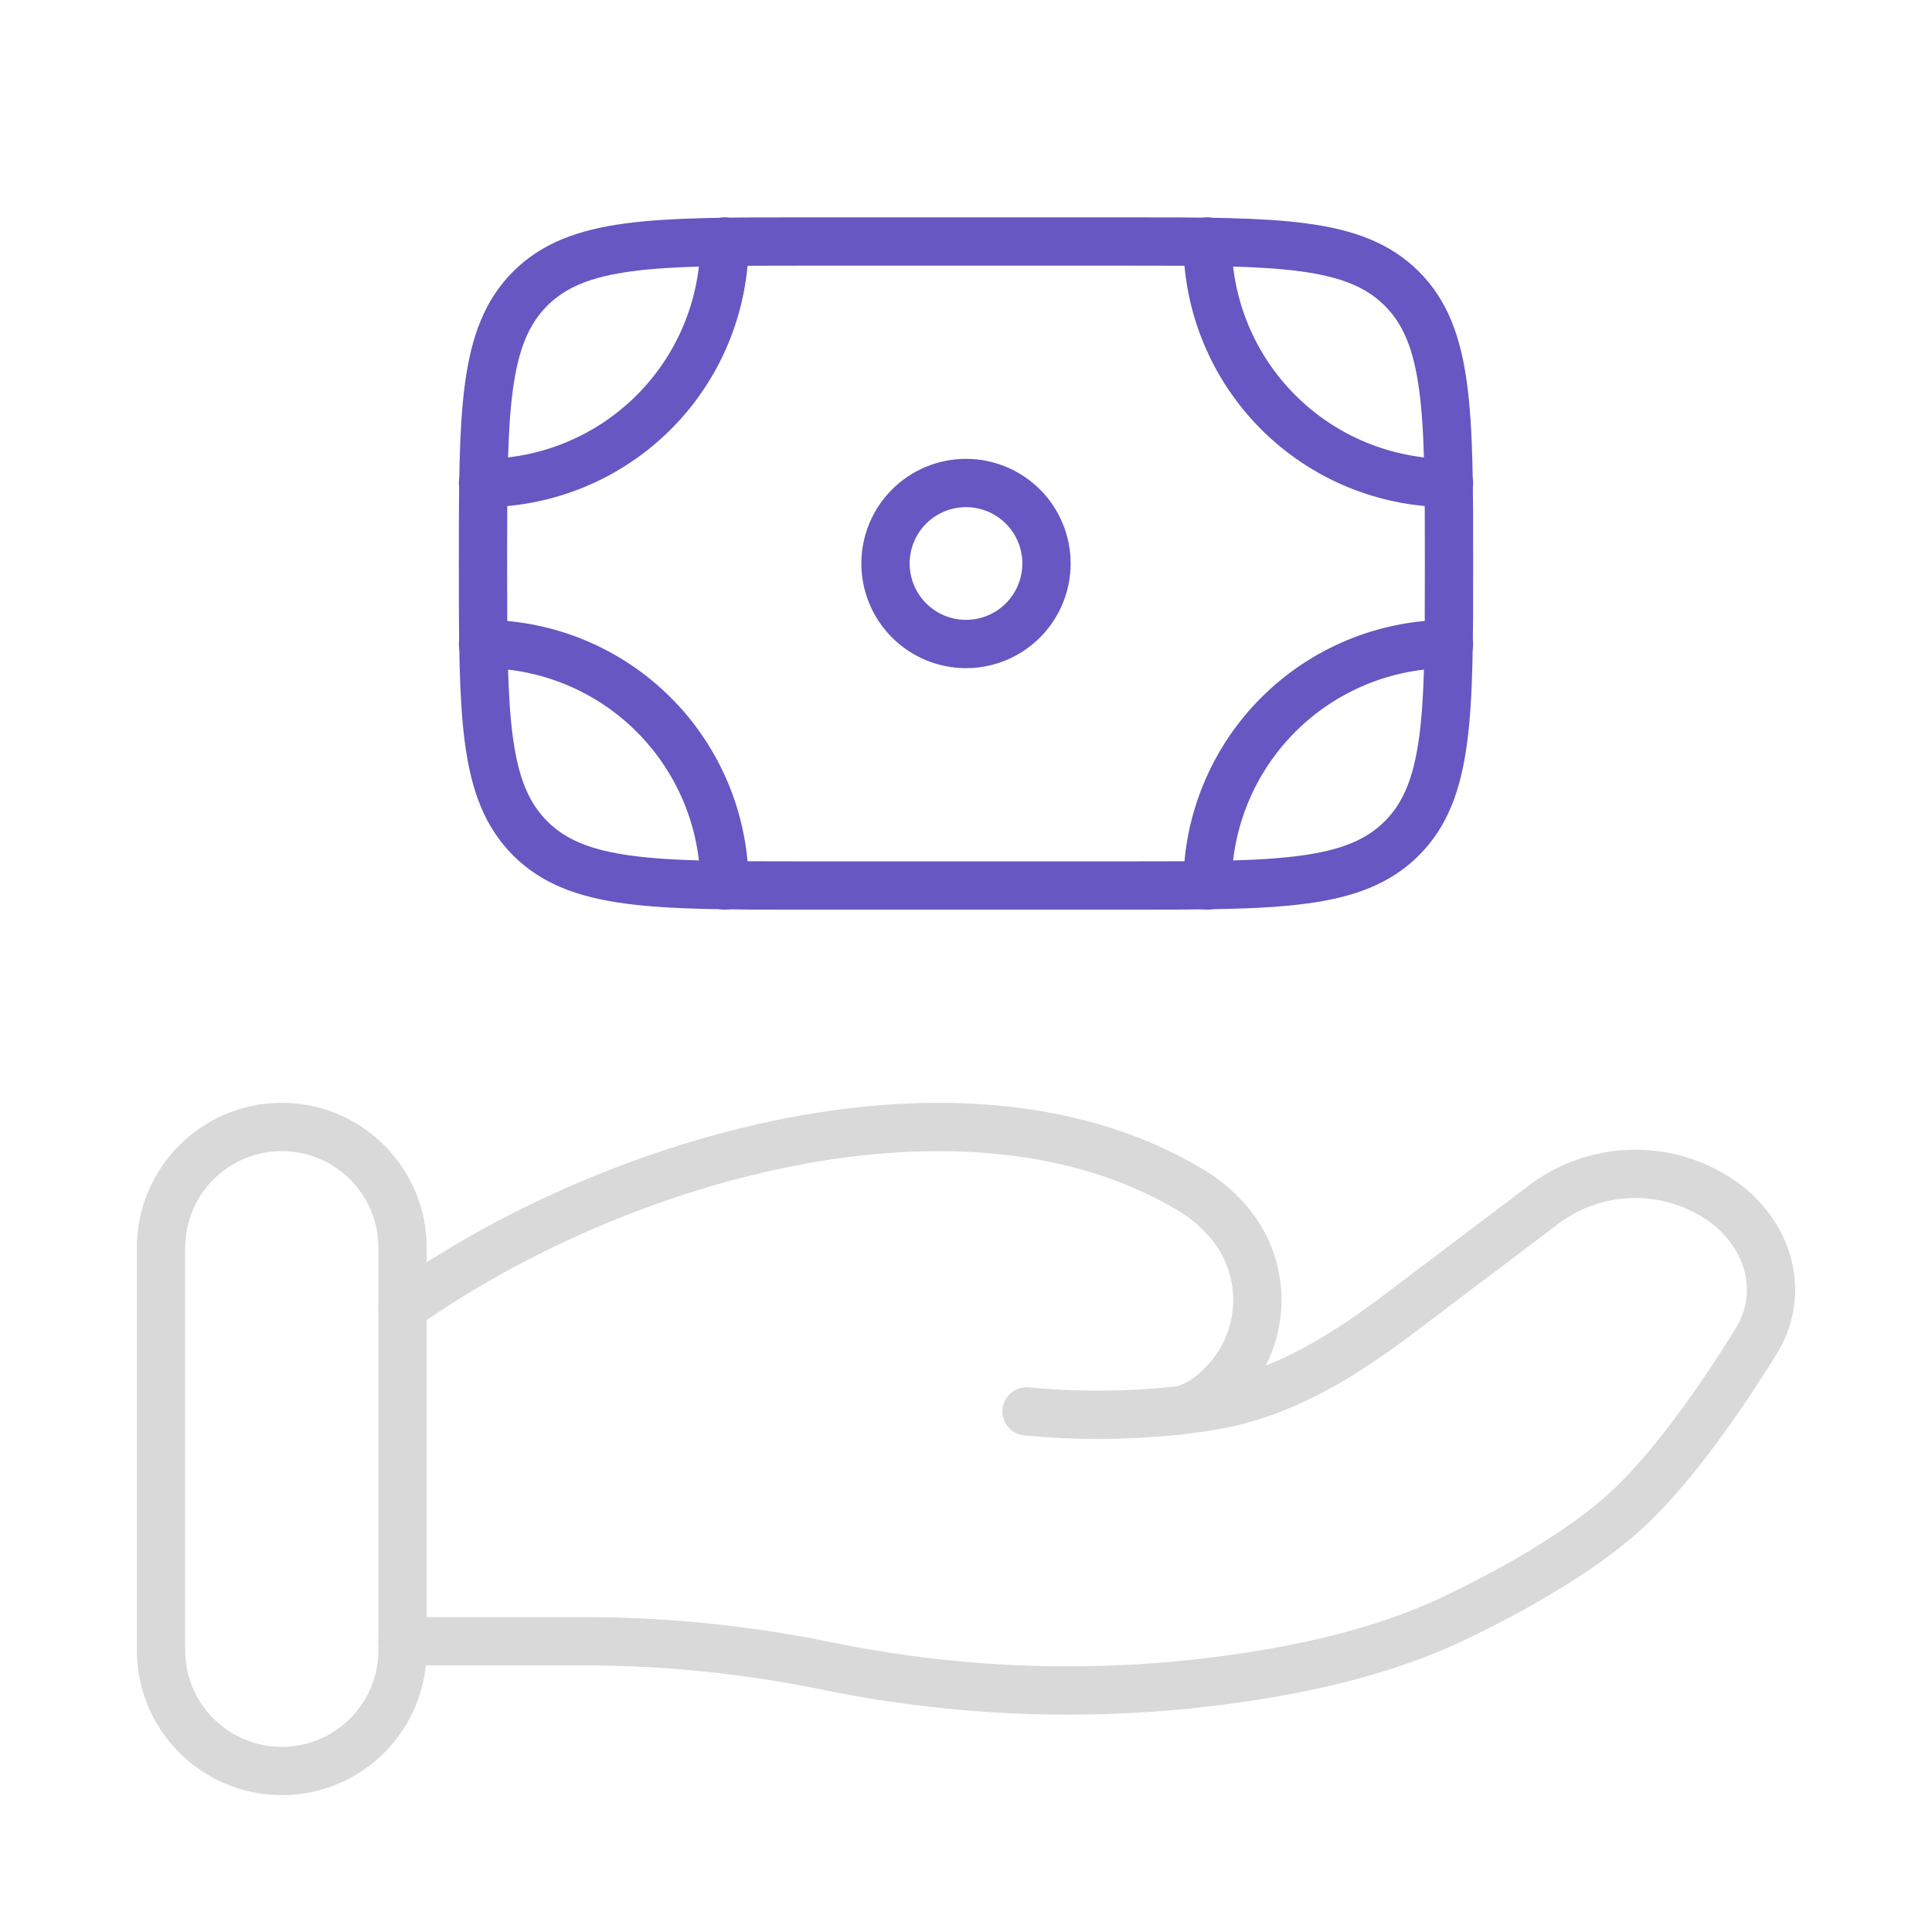 <svg width="80" height="80" viewBox="0 0 80 80" fill="none" xmlns="http://www.w3.org/2000/svg">
<path d="M58.047 34.713C60 32.76 60 29.62 60 23.333C60 17.047 60 13.907 58.047 11.953M58.047 34.713C56.093 36.667 52.953 36.667 46.667 36.667H33.333C27.047 36.667 23.907 36.667 21.953 34.713M58.047 11.953C56.093 10 52.953 10 46.667 10H33.333C27.047 10 23.907 10 21.953 11.953M21.953 11.953C20 13.907 20 17.047 20 23.333C20 29.62 20 32.76 21.953 34.713M43.333 23.333C43.333 24.217 42.982 25.065 42.357 25.69C41.732 26.316 40.884 26.667 40 26.667C39.116 26.667 38.268 26.316 37.643 25.69C37.018 25.065 36.667 24.217 36.667 23.333C36.667 22.449 37.018 21.601 37.643 20.976C38.268 20.351 39.116 20 40 20C40.884 20 41.732 20.351 42.357 20.976C42.982 21.601 43.333 22.449 43.333 23.333Z" stroke="#6657C2" stroke-width="2"/>
<path d="M16.668 67.96H24.201C27.568 67.96 30.978 68.313 34.255 68.987C40.105 70.189 46.124 70.322 52.021 69.38C54.915 68.913 57.755 68.197 60.328 66.957C62.648 65.833 65.491 64.257 67.401 62.487C69.308 60.72 71.295 57.83 72.701 55.57C73.915 53.63 73.328 51.253 71.415 49.81C70.34 49.028 69.044 48.607 67.715 48.607C66.385 48.607 65.09 49.028 64.015 49.81L57.991 54.36C55.658 56.127 53.108 57.75 50.071 58.233C49.705 58.29 49.321 58.343 48.921 58.39M48.921 58.39C48.799 58.404 48.677 58.417 48.555 58.43M48.921 58.39C49.455 58.246 49.944 57.971 50.345 57.59C50.847 57.156 51.257 56.625 51.551 56.029C51.845 55.434 52.016 54.785 52.056 54.122C52.095 53.459 52.001 52.795 51.779 52.169C51.557 51.543 51.212 50.967 50.765 50.477C50.33 49.995 49.824 49.582 49.265 49.253C39.941 43.69 25.431 47.927 16.668 54.143M48.921 58.39C48.801 58.416 48.678 58.43 48.555 58.43M48.555 58.43C46.544 58.632 44.519 58.636 42.508 58.443" stroke="#D9D9D9" stroke-width="2" stroke-linecap="round"/>
<path d="M16.668 51.666C16.668 48.905 14.429 46.666 11.668 46.666C8.907 46.666 6.668 48.905 6.668 51.666V68.333C6.668 71.095 8.907 73.333 11.668 73.333C14.429 73.333 16.668 71.095 16.668 68.333V51.666Z" stroke="#D9D9D9" stroke-width="2"/>
<path d="M60 20C57.348 20 54.804 18.946 52.929 17.071C51.054 15.196 50 12.652 50 10M60 26.667C57.348 26.667 54.804 27.72 52.929 29.596C51.054 31.471 50 34.014 50 36.667M20 20C22.652 20 25.196 18.946 27.071 17.071C28.946 15.196 30 12.652 30 10M20 26.667C22.652 26.667 25.196 27.72 27.071 29.596C28.946 31.471 30 34.014 30 36.667" stroke="#6657C2" stroke-width="2" stroke-linecap="round"/>
</svg>
